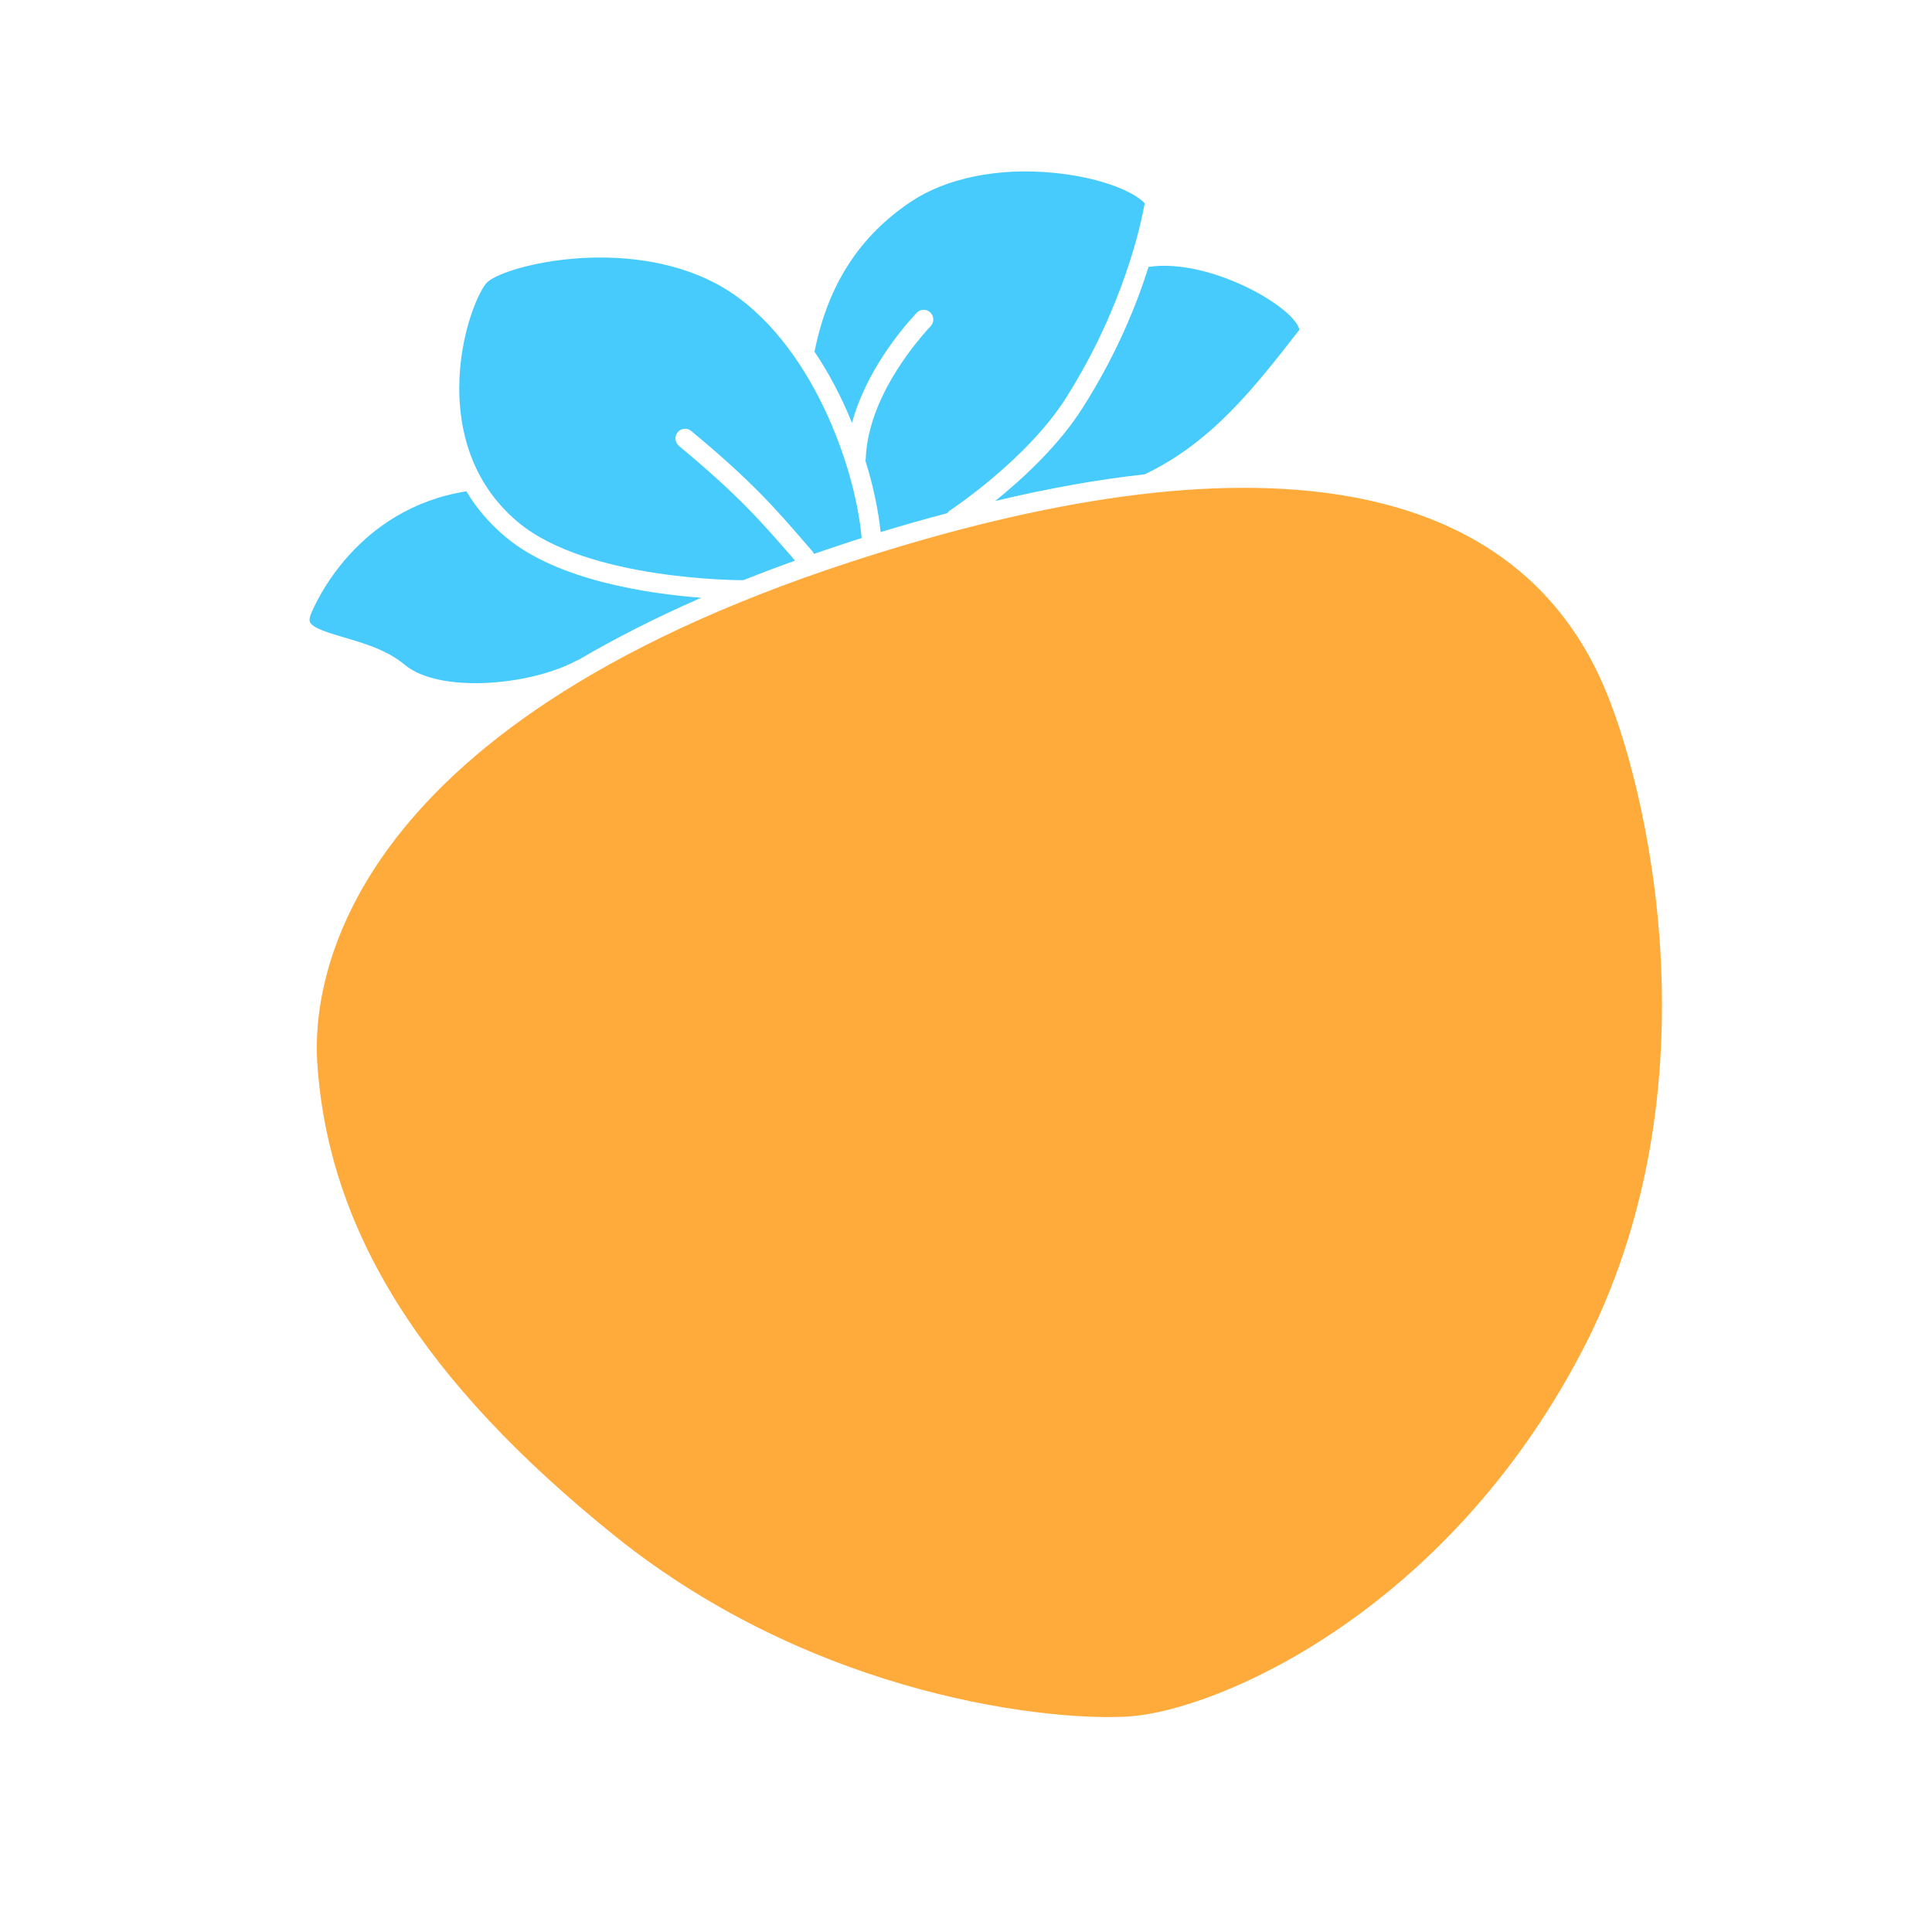 <svg width="100" height="100" xmlns="http://www.w3.org/2000/svg">

 <g>
  <title>background</title>
  <rect fill="none" id="canvas_background" height="402" width="582" y="-1" x="-1"/>
 </g>
 <g>
  <title>Layer 1</title>
  <path fill="#ffab3c" id="svg_1" d="m81.83,70.04c-7.07,13.44 -18.78,18.47 -23.35,18.8c-3.84,0.27 -16.12,-0.87 -26.68,-9.36c-9.93,-8 -14.82,-15.78 -15.38,-24.5c-0.25,-3.88 1.01,-17.21 27.62,-25.9c20.71,-6.75 34.18,-4.55 38.94,6.36c2.16,4.92 6.14,20.74 -1.15,34.6z"/>
  <path fill="#47cbfc" id="svg_2" d="m36.29,30.94c-2.37,1.04 -4.47,2.11 -6.34,3.21c-0.01,0 -0.01,0.01 -0.01,0.01c-0.03,0 -0.05,0.01 -0.07,0.02c-2.46,1.33 -7.15,1.71 -8.92,0.23c-0.92,-0.77 -2.1,-1.11 -3.15,-1.42c-0.78,-0.23 -1.6,-0.47 -1.75,-0.78c-0.05,-0.1 -0.03,-0.24 0.04,-0.42c0.23,-0.57 2.36,-5.46 8.05,-6.36c0.5,0.84 1.17,1.65 2.05,2.38c2.68,2.24 7.36,2.92 10.1,3.13z"/>
  <path fill="#47cbfc" id="svg_3" d="m67.24,17.09c-2.32,2.98 -4.51,5.79 -7.95,7.44c-0.01,0.01 -0.02,0.01 -0.03,0.02c-2.37,0.26 -4.94,0.71 -7.75,1.38c1.38,-1.11 3.27,-2.84 4.52,-4.81c1.76,-2.76 2.81,-5.37 3.42,-7.31l0.04,0c2.93,-0.42 6.94,1.76 7.66,3c0.09,0.15 0.11,0.25 0.09,0.28z"/>
  <path fill="#47cbfc" id="svg_4" d="m44.6,27.85c-0.29,0.09 -0.58,0.18 -0.87,0.28c-0.55,0.18 -1.08,0.36 -1.6,0.54c-0.02,-0.05 -0.05,-0.1 -0.09,-0.15l-0.35,-0.4c-1.57,-1.82 -2.82,-3.25 -5.91,-5.81c-0.21,-0.18 -0.53,-0.15 -0.7,0.06c-0.18,0.21 -0.15,0.53 0.06,0.71c3.03,2.51 4.25,3.91 5.8,5.69l0.21,0.25c-0.93,0.33 -1.82,0.67 -2.68,1.01c-0.01,0 -0.01,0 -0.02,0c0,0 0,0 -0.01,0c-0.04,0 -8.01,0.02 -11.61,-2.99c-2.53,-2.1 -3.06,-4.94 -3.06,-6.94c0,-2.83 1.04,-5.15 1.48,-5.52c1.07,-0.89 7.12,-2.33 11.74,0.06c4.66,2.42 7.24,9.11 7.61,13.21z"/>
  <path fill="#47cbfc" id="svg_5" d="m59.25,10.52c-0.17,0.97 -1.06,5.31 -4.07,10.07c-2.01,3.19 -5.97,5.8 -6.01,5.83c-0.06,0.04 -0.1,0.08 -0.13,0.14c-1.12,0.29 -2.27,0.62 -3.46,0.98c-0.11,-1.08 -0.37,-2.36 -0.79,-3.71c0.01,-0.03 0.02,-0.06 0.02,-0.09c0.12,-3.03 2.39,-5.81 3.37,-6.87c0.18,-0.2 0.17,-0.51 -0.03,-0.7c-0.2,-0.19 -0.52,-0.18 -0.71,0.03c-0.86,0.92 -2.64,3.09 -3.34,5.69c-0.51,-1.26 -1.16,-2.53 -1.95,-3.7c0.02,-0.02 0.03,-0.05 0.03,-0.08c0.69,-3.39 2.32,-5.9 4.97,-7.67c1.82,-1.22 4.5,-1.77 7.33,-1.5c2.4,0.22 4.18,0.95 4.77,1.58z"/>
 </g>
</svg>